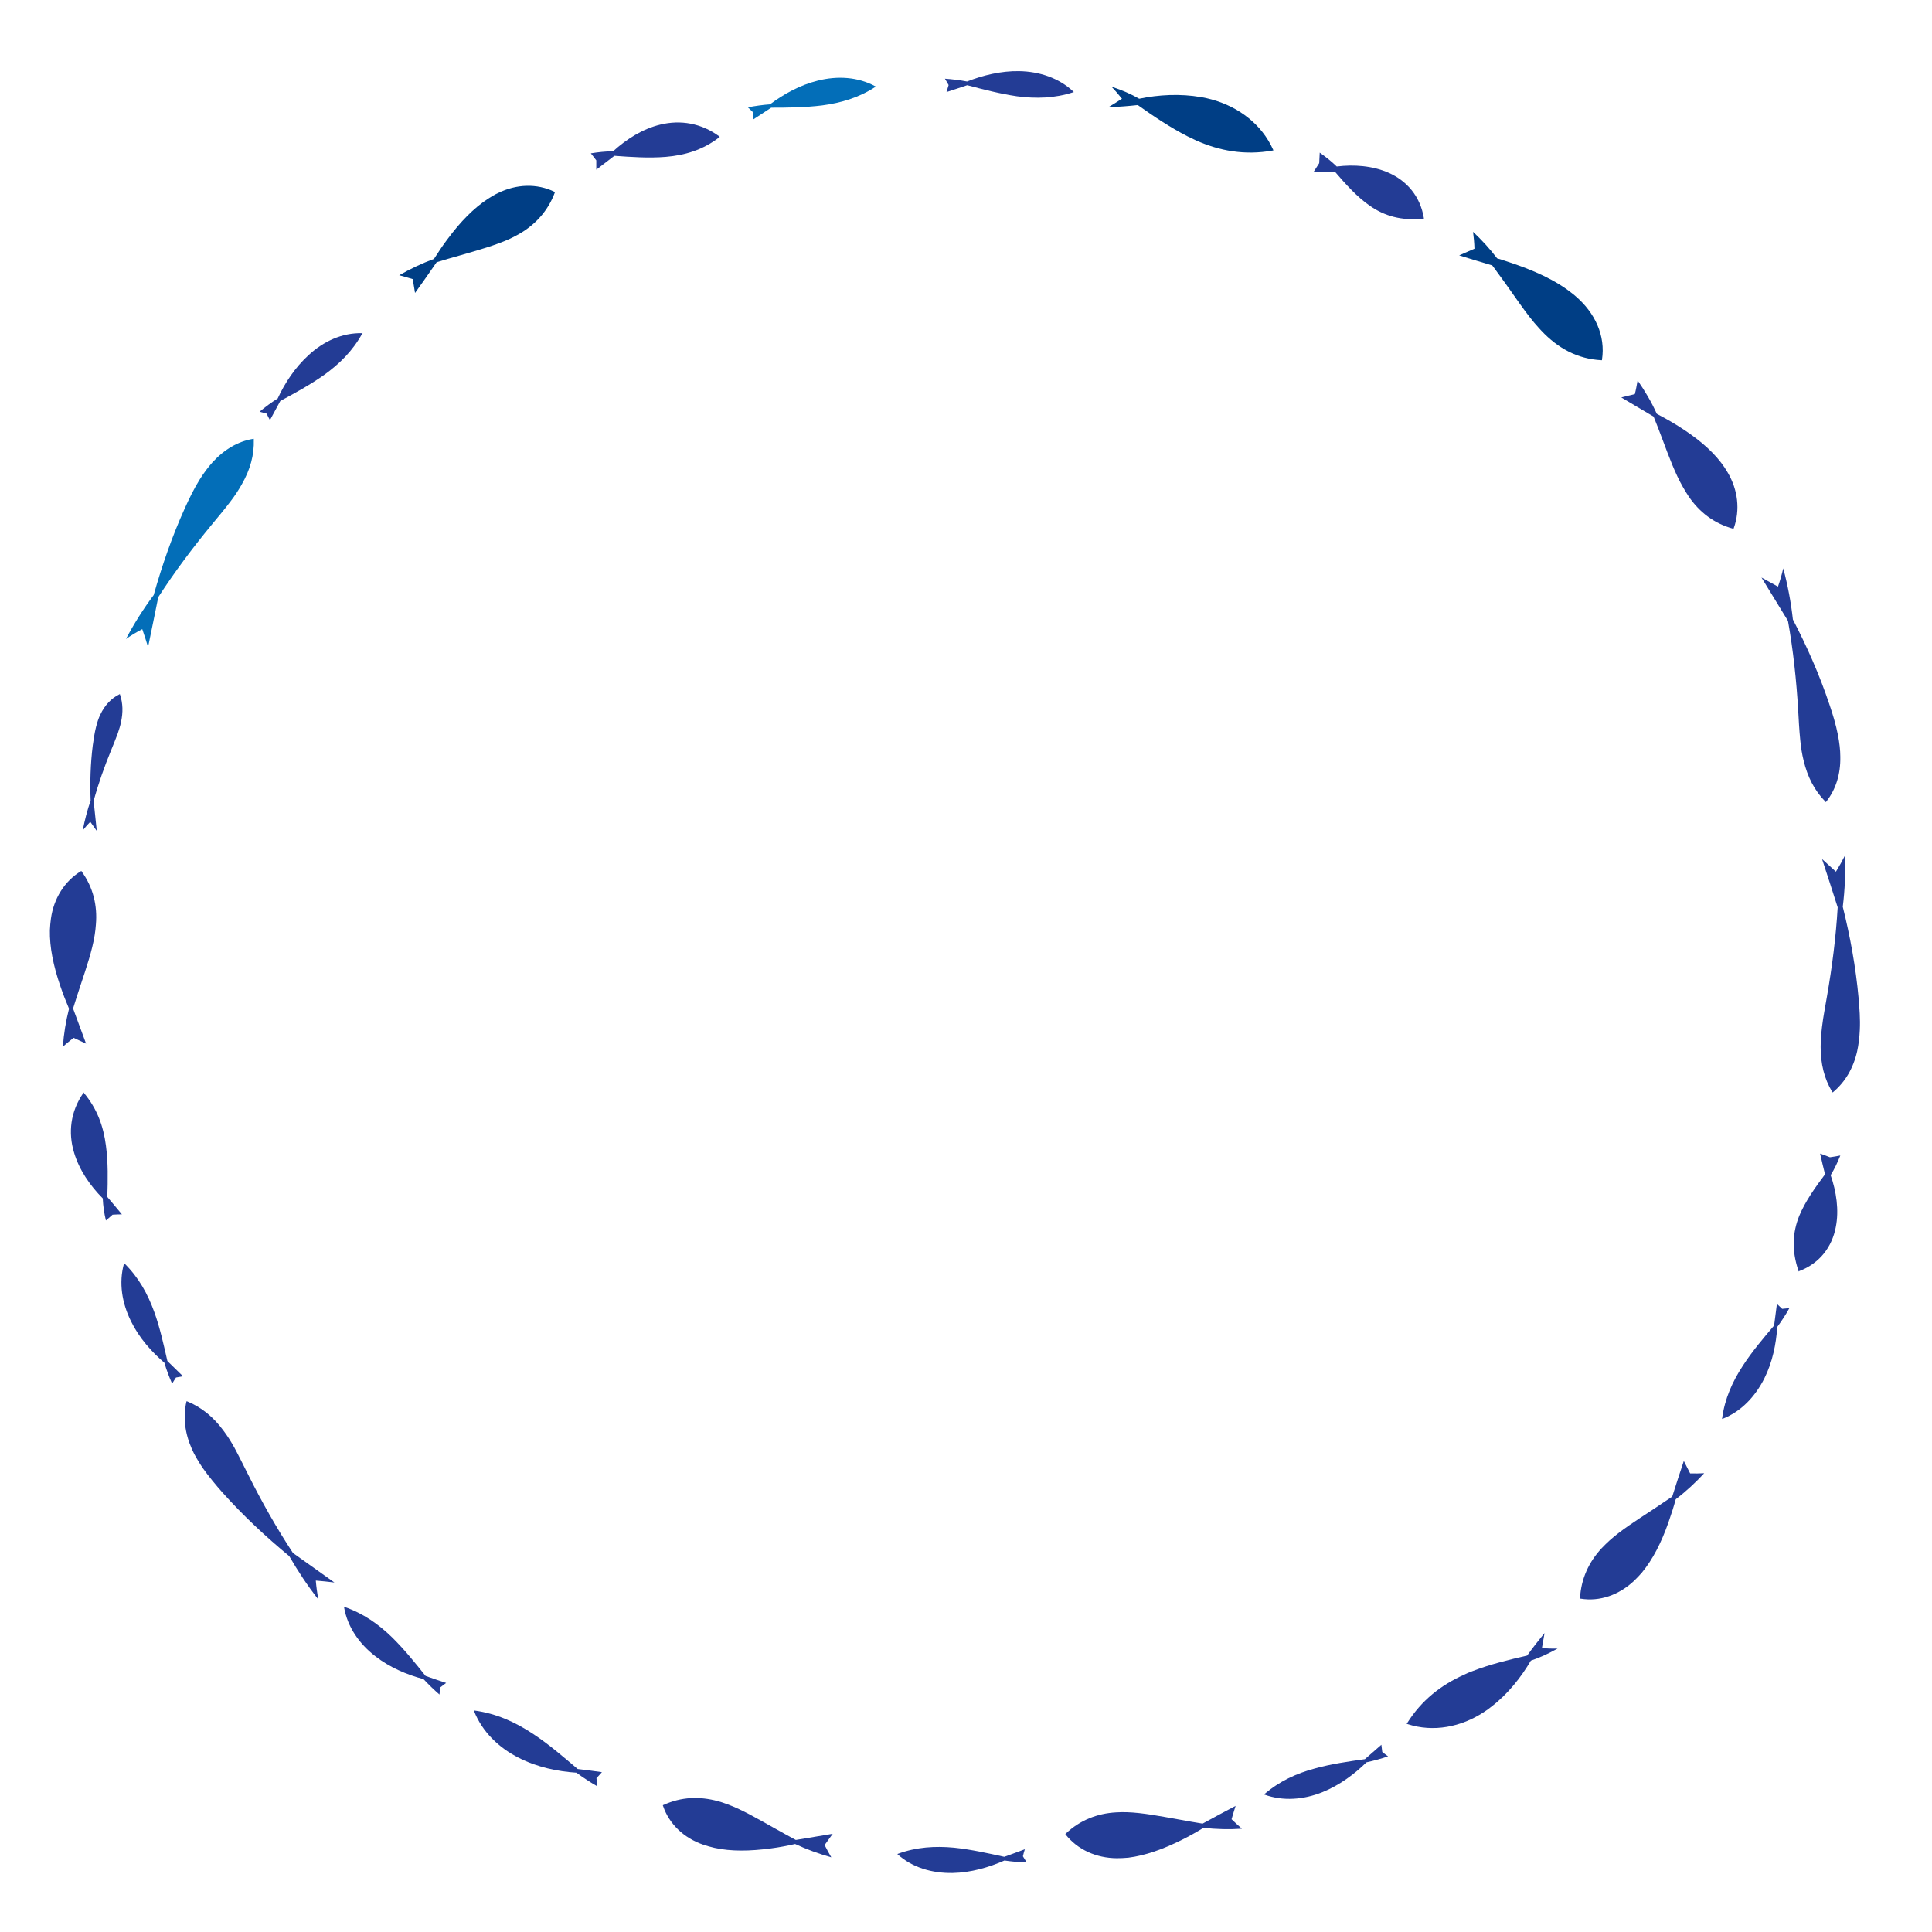 <?xml version="1.0" encoding="utf-8"?>
<!-- Generator: Adobe Illustrator 25.0.0, SVG Export Plug-In . SVG Version: 6.00 Build 0)  -->
<svg version="1.1" id="Layer_1" xmlns="http://www.w3.org/2000/svg" xmlns:xlink="http://www.w3.org/1999/xlink" x="0px" y="0px"
	 viewBox="0 0 1100 1100" style="enable-background:new 0 0 1100 1100;" xml:space="preserve">
<style type="text/css">
	.st0{fill:#233C95;}
	.st1{fill:#036EB8;}
	.st2{fill:#003E85;}
</style>
<path class="st0" d="M1045.2,698.8c2-9.8,0.3-20.5-2.9-29.7c2.2-3.6,4-7.4,5.5-11.2c-2,0.4-3.8,0.7-5.9,1c-1.9-0.8-3.7-1.4-5.6-2.1
	c0.8,3.8,1.8,7.7,2.8,11.8c-5.7,7.6-11.3,15.5-14.7,23.7c-3.7,9.3-4.5,19.3-0.4,31.3c0,0.1,0,0.2,0.1,0.3c0.1,0,0.2,0,0.3-0.2
	C1036.3,719.2,1043.1,709.7,1045.2,698.8z"/>
<path class="st0" d="M790.7,98.4c-9.2-4.1-20-4.8-29.6-3.6c-3-2.9-6.3-5.5-9.7-7.9c-0.1,2-0.2,3.9-0.3,6c-1.1,1.7-2.2,3.4-3.2,5
	c3.9,0,7.9,0,12.1-0.2c6.2,7.2,12.6,14.4,20,19.5c8.2,5.7,17.8,8.6,30.4,7.3c0.1,0,0.2,0,0.3,0c0-0.1,0-0.2,0-0.3
	C808.6,111.5,800.8,102.9,790.7,98.4z"/>
<path class="st0" d="M1004.5,784.9c4.7-9.3,6.8-19.9,7.4-29.4c2.5-3.4,4.8-6.9,6.9-10.7c-1.4,0.2-2.7,0.2-4.1,0.4
	c-1-1-2.1-1.9-3-2.8c-0.5,4-1.1,8.2-1.6,12.3c-6.1,7.2-12.5,14.7-17.8,22.9c-5.9,9-10.3,18.7-11.8,30c0,0.1,0,0.2,0,0.3
	c0.1,0,0.2-0.1,0.3-0.1C991.3,803.7,999.3,795.2,1004.5,784.9z"/>
<path class="st0" d="M542.4,1066.4c10.4-0.2,20.7-3.2,29.5-7.1c4.1,0.6,8.4,1,12.7,1.1c-0.8-1.2-1.5-2.3-2.2-3.5
	c0.3-1.3,0.7-2.8,1.1-4c-3.8,1.4-7.7,2.9-11.7,4.3c-9.2-2-18.9-4.2-28.6-5.2c-10.7-1-21.4-0.4-32,3.5c-0.1,0-0.2,0.1-0.3,0.1
	c0.1,0.1,0.1,0.1,0.2,0.2C519.5,1063.4,530.8,1066.6,542.4,1066.4z"/>
<path class="st0" d="M752.9,1020.4c9.7-3.9,18.3-10.3,25.1-17c4.1-0.9,8.2-2,12.3-3.4c-1.1-0.8-2.2-1.6-3.3-2.5
	c-0.2-1.4-0.3-2.8-0.5-4.1c-3.1,2.7-6.2,5.4-9.4,8.2c-9.3,1.3-19.1,2.7-28.5,5.3c-10.4,2.8-20.1,7.2-28.7,14.6
	c-0.1,0.1-0.1,0.1-0.2,0.2c0.1,0,0.2,0.1,0.3,0.1C730.5,1025.6,742.2,1024.7,752.9,1020.4z"/>
<path class="st0" d="M42.1,656c2.9,10,9.2,19.1,16.4,26.3c0.2,4.3,0.8,8.5,1.8,12.6c1.3-1.1,2.6-2.2,3.8-3.3
	c1.8-0.1,3.5-0.2,5.3-0.2c-2.7-3.3-5.5-6.6-8.3-9.9c0.3-9.6,0.5-19.7-0.8-29.3c-1.4-10.8-4.9-20.8-12.5-29.9c0-0.1-0.1-0.2-0.2-0.3
	c-0.1,0.1-0.2,0.1-0.1,0.2C40,633,38.8,645,42.1,656z"/>
<path class="st0" d="M376.1,70.9c-10.2,2.4-19.5,8.4-27,15.2c-4.3,0.1-8.5,0.5-12.7,1.2c1,1.3,2.1,2.6,3.1,4c0,1.8,0,3.6,0,5.3
	c3.4-2.6,6.8-5.2,10.3-7.9c9.6,0.7,19.6,1.4,29.3,0.6c10.8-0.9,21.1-3.9,30.5-11.2c0.1-0.1,0.1-0.1,0.2-0.2
	c-0.1-0.1-0.2-0.1-0.2-0.2C399.2,70,387.3,68.2,376.1,70.9z"/>
<path class="st0" d="M580.3,40.5c-10.4-0.2-20.8,2.4-29.7,5.9c-4.2-0.8-8.4-1.3-12.6-1.6c0.7,1.2,1.4,2.4,2.1,3.6
	c-0.4,1.3-0.8,2.7-1.2,4c3.9-1.3,7.8-2.5,11.8-3.9c9.1,2.4,18.7,4.9,28.3,6.3c10.7,1.4,21.3,1.2,32.1-2.3c0.1,0,0.2-0.1,0.3-0.1
	c-0.1-0.1-0.1-0.1-0.2-0.2C603,44.4,591.8,40.7,580.3,40.5z"/>
<path class="st1" d="M465.6,45.9c-10.1,2.5-19.5,7.7-27.2,13.5c-4.2,0.3-8.4,0.9-12.6,1.7c1,0.9,2,1.9,3,2.9c0,1.4-0.1,2.8-0.1,4.1
	c3.4-2.2,6.9-4.5,10.4-6.8c9.4,0,19.3-0.1,29-1.3c10.7-1.4,20.9-4.4,30.4-10.6c0.1,0,0.2-0.1,0.2-0.1c-0.1,0-0.2-0.1-0.2-0.1
	C488.5,43.7,476.7,43.1,465.6,45.9z"/>
<path class="st0" d="M983.6,268.9c-1.1-1.9-2.3-3.7-3.7-5.5c-5.9-7.7-14.4-14.6-24.5-20.9c-4-2.5-8.1-4.8-12.1-6.9
	c-3-6.7-6.7-12.9-10.9-19c-0.5,2.6-0.9,5.2-1.6,7.8c-2.7,0.6-5.2,1.3-7.7,1.9c5.9,3.6,12.1,7.1,18.4,10.9c1.7,4.2,3.3,8.3,4.9,12.6
	c4,10.7,7.4,19.9,11.9,27.7c1,1.8,2.1,3.5,3.2,5.2c6,8.8,14.3,15.3,25.2,18.3c0.1,0,0.2,0.1,0.3,0.1c0-0.1,0.1-0.2,0.1-0.3
	C990.9,290.3,989.5,278.8,983.6,268.9z"/>
<path class="st0" d="M930.2,900.2c1.6-1.5,3.1-3.1,4.6-4.8c6.2-7.5,11.1-17.1,15.1-28.5c1.6-4.5,3-8.9,4.2-13.3
	c5.8-4.4,11.2-9.4,16.2-14.8c-2.6,0.1-5.3,0.2-8,0.1c-1.2-2.4-2.4-4.8-3.6-7.1c-2.2,6.6-4.4,13.3-6.6,20.3c-3.7,2.5-7.5,5-11.2,7.5
	c-9.6,6.3-17.8,11.5-24.5,17.5c-1.5,1.4-3,2.8-4.4,4.3c-7.3,7.8-11.8,17.4-12.4,28.5c0,0.1,0,0.2,0,0.3c0.1,0,0.2,0,0.3,0
	C910.9,912,921.7,908.1,930.2,900.2z"/>
<path class="st0" d="M635.8,1058c2.1,0,4.4-0.1,6.6-0.3c9.6-1.2,19.8-4.8,30.6-10.2c4.2-2.1,8.3-4.4,12.2-6.8
	c7.3,0.8,14.6,1,21.9,0.5c-2-1.7-3.9-3.5-5.9-5.4c0.7-2.6,1.6-5.2,2.3-7.6c-6.1,3.2-12.4,6.6-18.8,10.1c-4.4-0.7-8.9-1.5-13.2-2.3
	c-11.3-2-20.9-3.9-29.9-4.2c-2-0.1-4.1,0-6.2,0.1c-10.6,0.6-20.5,4.4-28.6,12.1c-0.1,0.1-0.2,0.1-0.2,0.2c0,0.1,0.1,0.2,0.1,0.3
	C613.6,1053.2,624.2,1057.9,635.8,1058z"/>
<path class="st0" d="M29,523c-0.3,2.2-0.5,4.4-0.6,6.6c-0.2,9.7,2,20.3,5.9,31.7c1.5,4.4,3.2,8.8,5,13c-1.8,7.1-3,14.3-3.5,21.6
	c2-1.7,4-3.4,6.1-5c2.5,1.2,4.9,2.2,7.1,3.3c-2.4-6.5-4.8-13.1-7.4-20c1.3-4.2,2.7-8.6,4.1-12.8c3.6-10.8,6.8-20.2,8.2-29
	c0.3-2.1,0.6-4.1,0.7-6.1c0.9-10.6-1.5-21-8.1-30.1c0-0.1-0.1-0.2-0.1-0.3c-0.1,0-0.2,0.1-0.3,0.1C36.7,501.7,30.6,511.6,29,523z"/>
<path class="st0" d="M400.4,1050.3c2.1,0.7,4.2,1.3,6.4,1.8c9.5,2.1,20.3,1.9,32.2,0.3c4.7-0.6,9.3-1.5,13.7-2.5
	c6.7,3.1,13.5,5.6,20.6,7.6c-1.3-2.3-2.6-4.6-3.8-7c1.6-2.3,3.1-4.3,4.6-6.4c-6.8,1.1-13.8,2.3-21,3.5c-3.9-2.1-7.9-4.3-11.8-6.5
	c-10-5.6-18.5-10.6-26.8-13.7c-2-0.7-3.8-1.4-5.8-1.9c-10.3-2.8-20.8-2.5-31,2.2c-0.1,0-0.2,0-0.3,0.2c0,0.1,0,0.2,0.1,0.3
	C381,1038.6,389.4,1046.5,400.4,1050.3z"/>
<path class="st0" d="M1057.4,598.5c0.8-3.7,1.3-7.7,1.5-12.1c0.3-6.2-0.2-12.5-0.7-18.2c-1.6-17.6-4.8-35.1-9-51.9
	c1.2-9.7,1.6-19.6,1.4-29.5c-1.6,3.2-3.4,6.4-5.3,9.5c-2.8-2.5-5.4-4.9-7.9-7.2c3,9,5.9,18.2,8.9,27.5c-1,17.1-3.2,34.1-6.1,50.7
	c-0.9,5.5-2.1,11.3-2.8,17.2l0,0c-0.5,4.2-0.8,8-0.8,11.6c0,9.5,2,18,6.6,25.6c0.1,0.1,0.1,0.2,0.2,0.3c0.1-0.1,0.2-0.2,0.3-0.2
	C1050.6,616,1055.2,608.2,1057.4,598.5z"/>
<path class="st0" d="M109.2,824.9c1.5,3.5,3.6,6.9,6,10.6c3.6,5.1,7.6,9.9,11.4,14.2c11.8,13.2,24.8,25.3,38.1,36.3
	c4.9,8.5,10.3,16.7,16.5,24.6c-0.6-3.5-1.1-7.1-1.4-10.7c3.7,0.3,7.3,0.7,10.6,1.1c-7.7-5.5-15.6-11.1-23.6-16.8
	c-9.4-14.3-17.8-29.2-25.4-44.4c-2.5-4.9-5.1-10.3-7.9-15.5l0,0c-2-3.6-4.1-6.9-6.3-9.8c-5.6-7.6-12.3-13.2-20.6-16.6
	c-0.1,0-0.2-0.1-0.4-0.1c0,0.1,0,0.2-0.1,0.4C104.2,806.8,105.2,815.9,109.2,824.9z"/>
<path class="st1" d="M121,263.2c-2.5,2.8-4.9,6-7.3,9.8c-3.3,5.3-6,10.9-8.4,16.2c-7.3,16.1-13.1,32.9-17.8,49.6
	c-5.9,7.9-11.2,16.3-15.8,25c2.9-2,6-3.9,9.3-5.6c1.2,3.5,2.3,6.9,3.3,10.2c1.9-9.4,3.9-18.7,5.8-28.4c9.3-14.4,19.6-28.1,30.3-41.1
	c3.5-4.3,7.4-8.8,10.9-13.5l0,0c2.6-3.4,4.6-6.5,6.4-9.7c4.7-8.2,7.1-16.6,6.8-25.5c0-0.1,0-0.2-0.1-0.4c-0.1,0-0.2,0-0.4,0.1
	C135.5,251.3,127.7,255.9,121,263.2z"/>
<path class="st0" d="M1047.8,430.8c0-3.8-0.5-7.8-1.3-12.1c-1.2-6.1-3-12.1-4.9-17.6c-5.6-16.8-12.8-33-20.8-48.4
	c-1.1-9.8-2.9-19.5-5.5-29.1c-0.8,3.5-1.8,7-3,10.4c-3.2-1.8-6.4-3.5-9.4-5.2c5,8.1,10,16.3,15.1,24.7c3,16.8,4.8,33.9,5.8,50.7
	c0.3,5.5,0.6,11.4,1.2,17.3l0,0c0.4,4.2,1,7.9,1.9,11.5c2.2,9.2,6.1,17,12.4,23.4c0.1,0.1,0.2,0.2,0.3,0.3c0.1-0.1,0.2-0.2,0.2-0.3
	C1045.3,449.4,1048,440.7,1047.8,430.8z"/>
<path class="st0" d="M57.1,406.9c-1,2-1.7,4.3-2.4,6.9c-0.9,3.6-1.4,7.2-1.9,10.7c-1.3,10.4-1.6,21.1-1.2,31.3
	c-1.9,5.5-3.4,11.2-4.5,17c1.3-1.7,2.7-3.2,4.3-4.9c1.3,1.8,2.5,3.5,3.7,5.2c-0.6-5.6-1.2-11.3-1.8-17.1c2.7-9.9,6.1-19.4,9.9-28.7
	c1.2-3,2.6-6.3,3.8-9.6l0,0c0.8-2.4,1.5-4.5,1.9-6.6c1.2-5.5,1.1-10.7-0.6-15.7c0-0.1,0-0.1-0.1-0.2c-0.1,0-0.1,0-0.2,0.1
	C63.3,397.6,59.6,401.6,57.1,406.9z"/>
<path class="st0" d="M801.3,981.6c14.9,4.9,30.7,1.6,43.4-6.7c1.6-1,3.2-2.2,4.7-3.4c9.2-7.1,16.7-16.6,22.2-26
	c5-1.7,9.8-3.9,14.5-6.5c0.2-0.1,0.5-0.3,0.7-0.4c-2.9,0.1-5.9,0-8.9-0.2c0.5-3,1-5.9,1.5-8.6c-0.2,0.2-0.3,0.4-0.5,0.6
	c-3.2,3.9-6.4,8-9.4,12.2c-10.4,2.4-21.2,5-31.2,8.9c-1.7,0.6-3.3,1.3-4.9,2.1l0,0c-12.7,5.7-24,14.3-32.3,27.6
	c-0.1,0.1-0.1,0.2-0.2,0.3C801.1,981.6,801.2,981.6,801.3,981.6z"/>
<path class="st0" d="M295.5,1000.9c10.4,5.3,22.1,7.7,32.7,8.4c3.8,2.8,7.8,5.4,11.8,7.7c-0.1-1.5-0.2-3-0.4-4.6
	c1.1-1.1,2.1-2.3,3.1-3.4c-4.5-0.6-9.1-1.3-13.8-1.8c-8-6.8-16.3-14-25.4-20c-10-6.6-20.8-11.6-33.4-13.3c-0.1,0-0.2-0.1-0.3,0
	c0,0.1,0,0.2,0.1,0.3C274.6,986.1,284.1,995.2,295.5,1000.9z"/>
<path class="st0" d="M213.7,943c8.2,6.4,18.2,10.6,27.4,13c2.9,3.1,6,6.1,9.1,8.8c0.2-1.4,0.3-2.7,0.5-4.1c1.1-0.9,2.3-1.7,3.3-2.5
	c-3.9-1.3-7.8-2.6-11.7-4c-5.9-7.4-12.1-15.1-19-21.9c-7.7-7.5-16.4-13.7-27.2-17.4c-0.1,0-0.2-0.1-0.3-0.1c0,0.1,0,0.2,0.1,0.3
	C197.8,926.3,204.6,936,213.7,943z"/>
<path class="st0" d="M74.6,752.3c4.6,9.4,11.7,17.4,19,23.6c1.2,4.1,2.7,8.1,4.4,11.9c0.7-1.1,1.4-2.4,2.2-3.5
	c1.4-0.2,2.7-0.5,4-0.7c-2.9-2.9-5.9-5.7-8.9-8.7c-2.1-9.2-4.2-18.9-7.5-28c-3.7-10.2-8.8-19.5-16.9-27.5c-0.1-0.1-0.1-0.1-0.2-0.2
	c0,0.1-0.1,0.2-0.1,0.2C67.5,730.5,69.5,742,74.6,752.3z"/>
<path class="st0" d="M175.7,202.2c-7.7,7-13.6,16-17.6,24.7c-3.6,2.2-7,4.8-10.3,7.5c1.3,0.4,2.7,0.8,4,1.1c0.6,1.2,1.2,2.5,1.9,3.7
	c1.9-3.6,3.9-7.2,5.9-10.9c8.3-4.5,17-9.2,24.9-14.8c8.8-6.3,16.4-13.8,21.8-23.7c0.1-0.1,0.1-0.1,0.2-0.2c-0.1,0-0.2,0-0.3,0.1
	C194.8,189.4,184.1,194.4,175.7,202.2z"/>
<path class="st2" d="M896.9,168.5c-0.5-0.5-1.1-0.9-1.6-1.3c-9.4-7.6-22-13.4-37.8-18.5c-1.7-0.6-3.4-1.1-5.1-1.6
	c-4.1-5.4-8.7-10.4-13.7-15.1c0.4,3.1,0.7,6.3,0.8,9.6c-3,1.3-5.9,2.6-8.7,3.8c6.1,1.9,12.3,3.8,18.8,5.7c1.1,1.4,2.1,2.8,3.1,4.2
	c9.5,12.8,16.1,23.5,23.6,31.6c0.4,0.5,0.9,0.9,1.3,1.4c9.3,9.9,20.5,16.1,34.2,16.8c0.1,0,0.2,0,0.3,0c0-0.1,0-0.2,0-0.3
	C914.2,191.2,908.2,178.1,896.9,168.5z"/>
<path class="st2" d="M283.6,109.9c-2,0.9-3.9,2.1-5.8,3.3c-8.1,5.3-15.7,13.1-22.8,22.7c-2.9,3.7-5.4,7.7-7.9,11.5
	c-6.8,2.5-13.5,5.7-19.8,9.3c2.5,0.7,5.1,1.4,7.7,2.2c0.4,2.7,0.9,5.3,1.3,7.9c4-5.6,8.2-11.5,12.3-17.5c4.2-1.3,8.7-2.6,13-3.8
	c11.1-3.2,20.4-5.8,28.6-9.5c1.8-0.9,3.7-1.8,5.4-2.8c9.2-5.3,16.4-13.1,20.3-23.6c0-0.1,0-0.2,0.1-0.3c-0.1,0-0.2-0.1-0.3-0.1
	C305.6,104.3,294,104.8,283.6,109.9z"/>
<path class="st2" d="M724.9,85.3c-6.6-14.8-20-24.6-35.1-28.7c-1.9-0.5-3.9-1-5.9-1.3c-11.9-2.1-24.3-1.4-35.3,0.9
	c-4.7-2.7-9.8-4.9-15-6.6c-0.3-0.1-0.5-0.2-0.8-0.3c2.1,2.2,4.1,4.5,6,6.9c-2.6,1.7-5.2,3.3-7.7,4.8c0.3,0,0.5,0,0.8,0
	c5.2-0.2,10.5-0.6,15.9-1.2c9,6.4,18.5,12.8,28.3,17.8c1.6,0.8,3.3,1.6,5,2.4l0,0c13.1,5.8,27.5,8.6,43.5,5.7c0.1,0,0.3,0,0.4-0.1
	C725,85.6,724.9,85.4,724.9,85.3z"/>
</svg>
